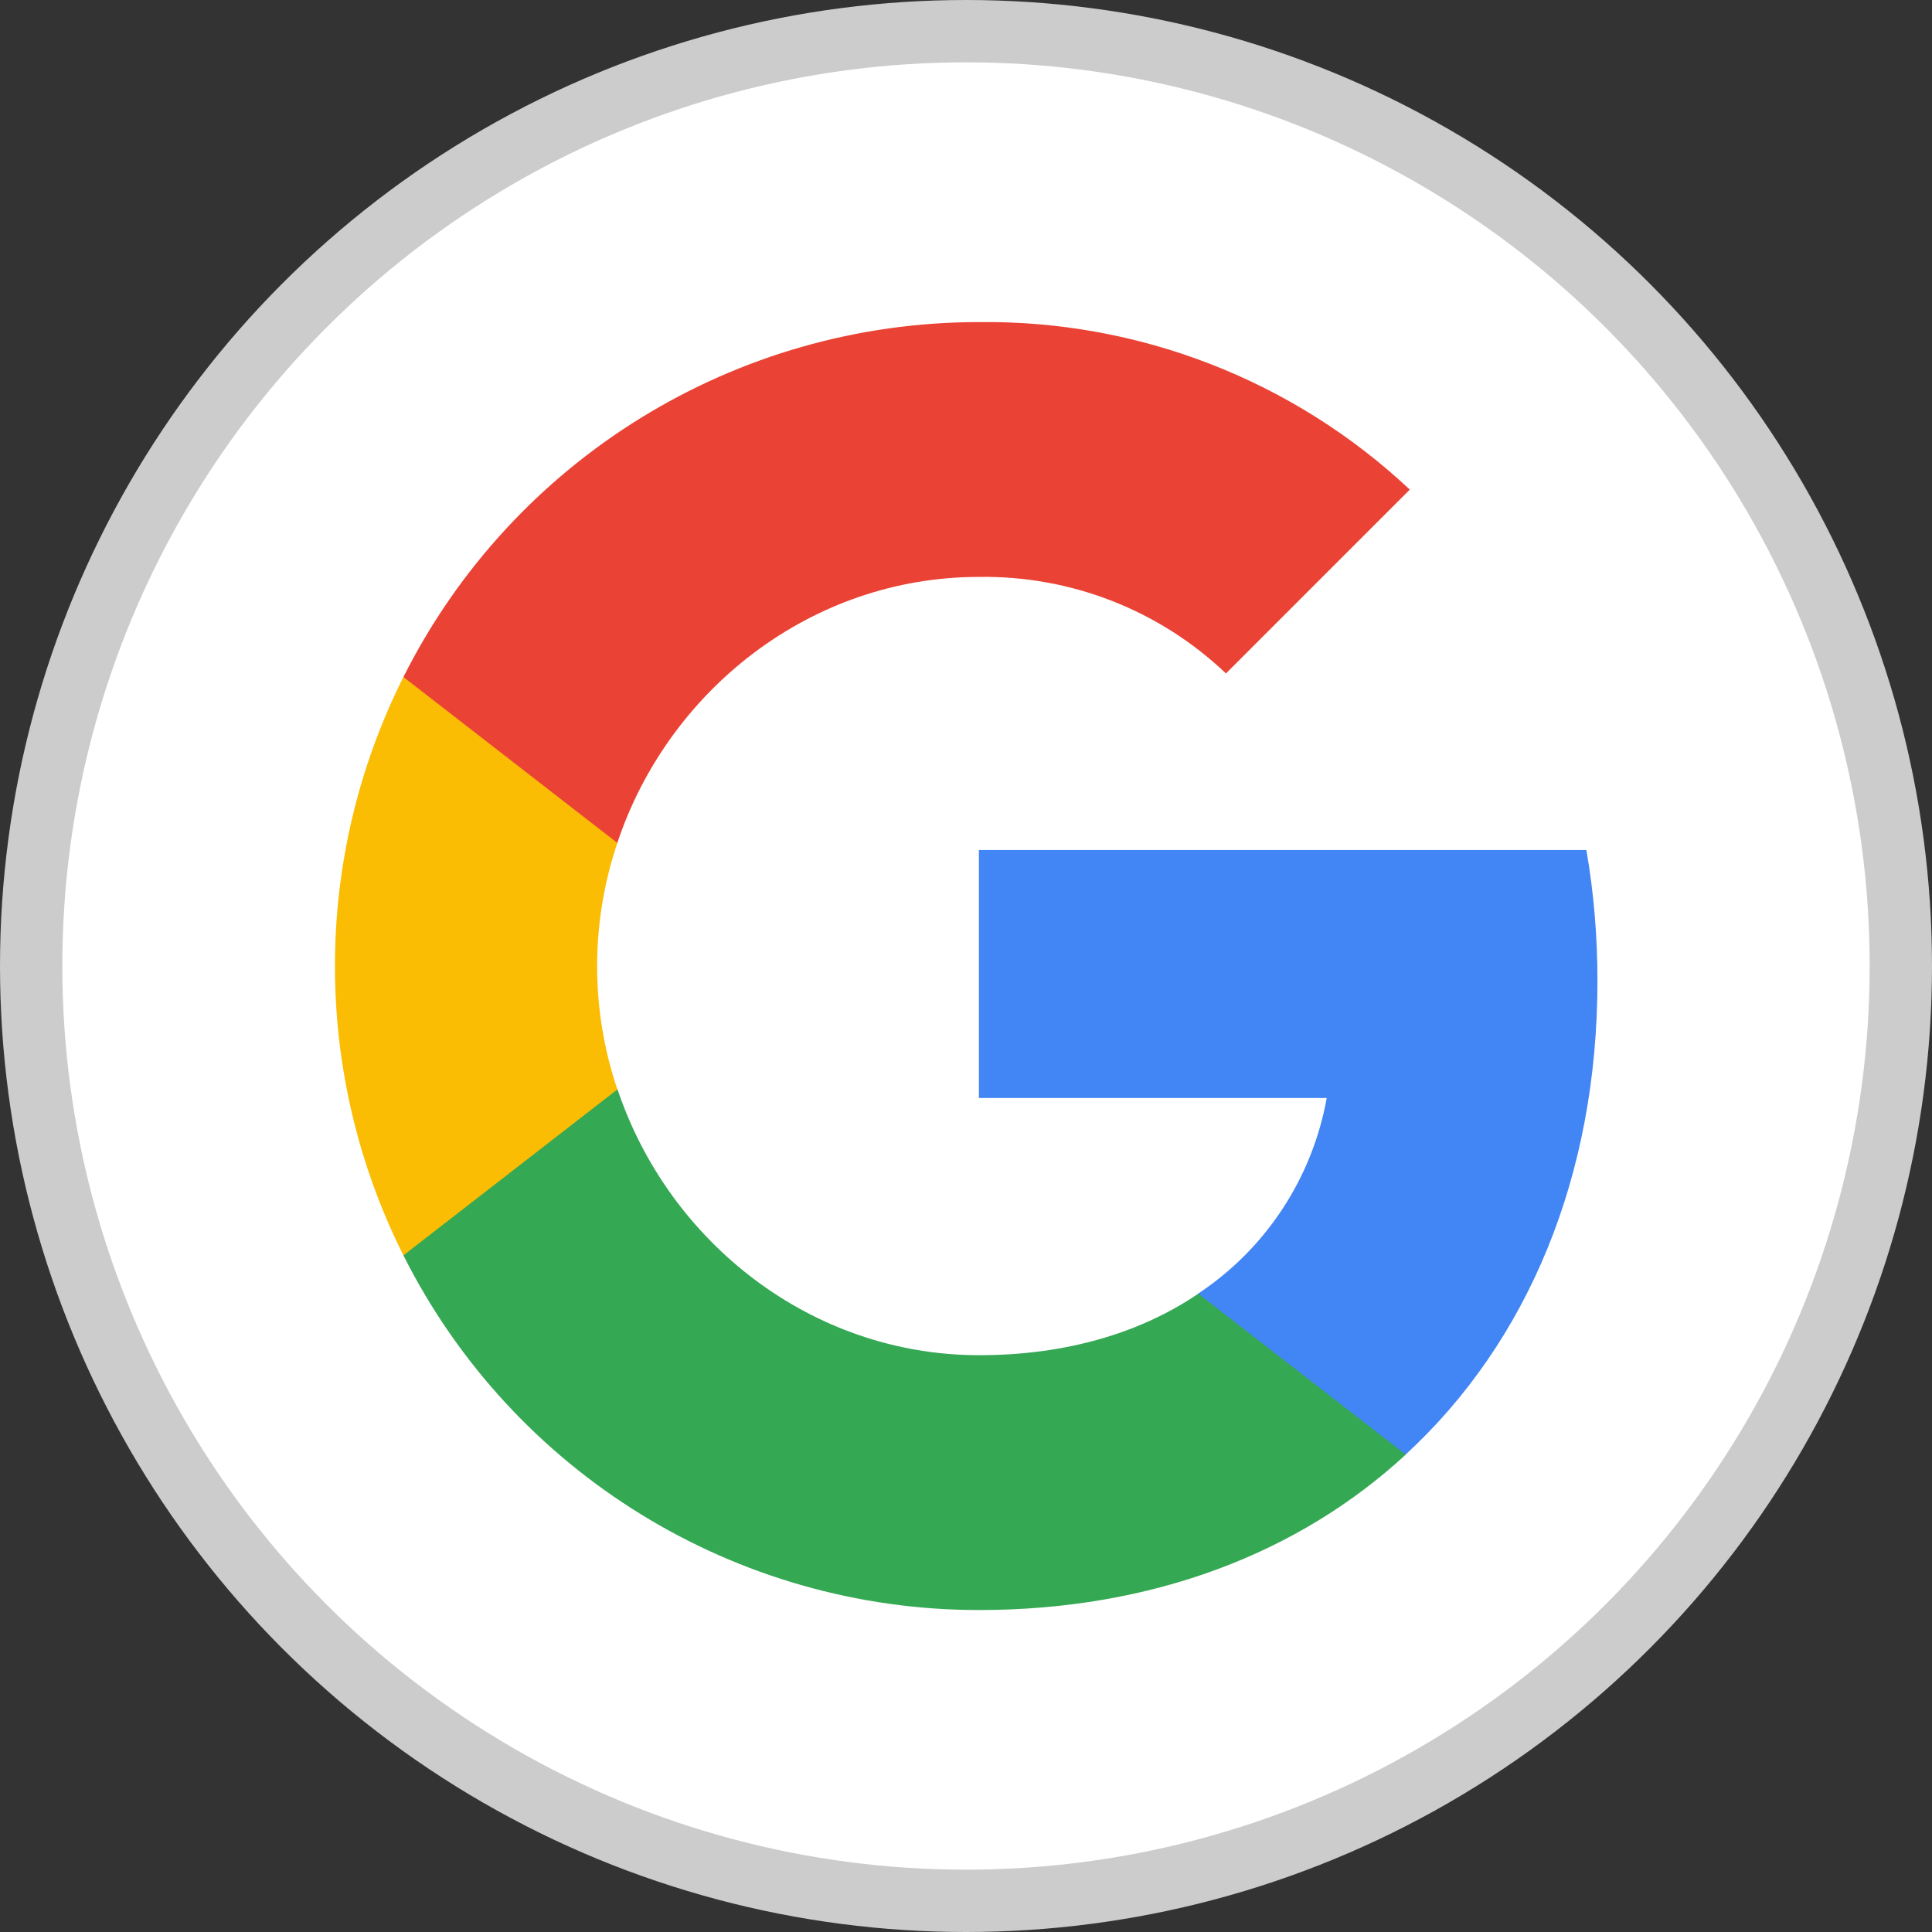 <svg width="31" height="31" viewBox="0 0 31 31" fill="none" xmlns="http://www.w3.org/2000/svg">
<rect x="0" y="0" width="31" height="31" fill="#333333" stroke="none"/>
<circle cx="15.5" cy="15.5" r="15" fill="white" stroke="#CCCCCC"/>
<g clip-path="url(#clip0_39_88)">
<path d="M25.632 15.738C25.632 15.036 25.575 14.33 25.454 13.639H15.707V17.618H21.288C21.057 18.901 20.313 20.037 19.223 20.758V23.34H22.553C24.508 21.54 25.632 18.882 25.632 15.738Z" fill="#4285F4"/>
<path d="M15.707 25.834C18.494 25.834 20.844 24.919 22.556 23.34L19.227 20.758C18.3 21.388 17.104 21.745 15.711 21.745C13.015 21.745 10.729 19.926 9.909 17.481H6.473V20.143C8.227 23.632 11.8 25.834 15.707 25.834Z" fill="#34A853"/>
<path d="M9.906 17.481C9.473 16.198 9.473 14.808 9.906 13.525V10.863H6.473C5.008 13.783 5.008 17.223 6.473 20.143L9.906 17.481Z" fill="#FBBC04"/>
<path d="M15.707 9.257C17.18 9.234 18.604 9.789 19.671 10.806L22.621 7.856C20.753 6.102 18.273 5.137 15.707 5.168C11.8 5.168 8.227 7.37 6.473 10.863L9.905 13.525C10.721 11.076 13.011 9.257 15.707 9.257Z" fill="#EA4335"/>
</g>
<defs>
<clipPath id="clip0_39_88">
<rect width="20.667" height="20.667" fill="white" transform="translate(5.167 5.167)"/>
</clipPath>
</defs>
</svg>
